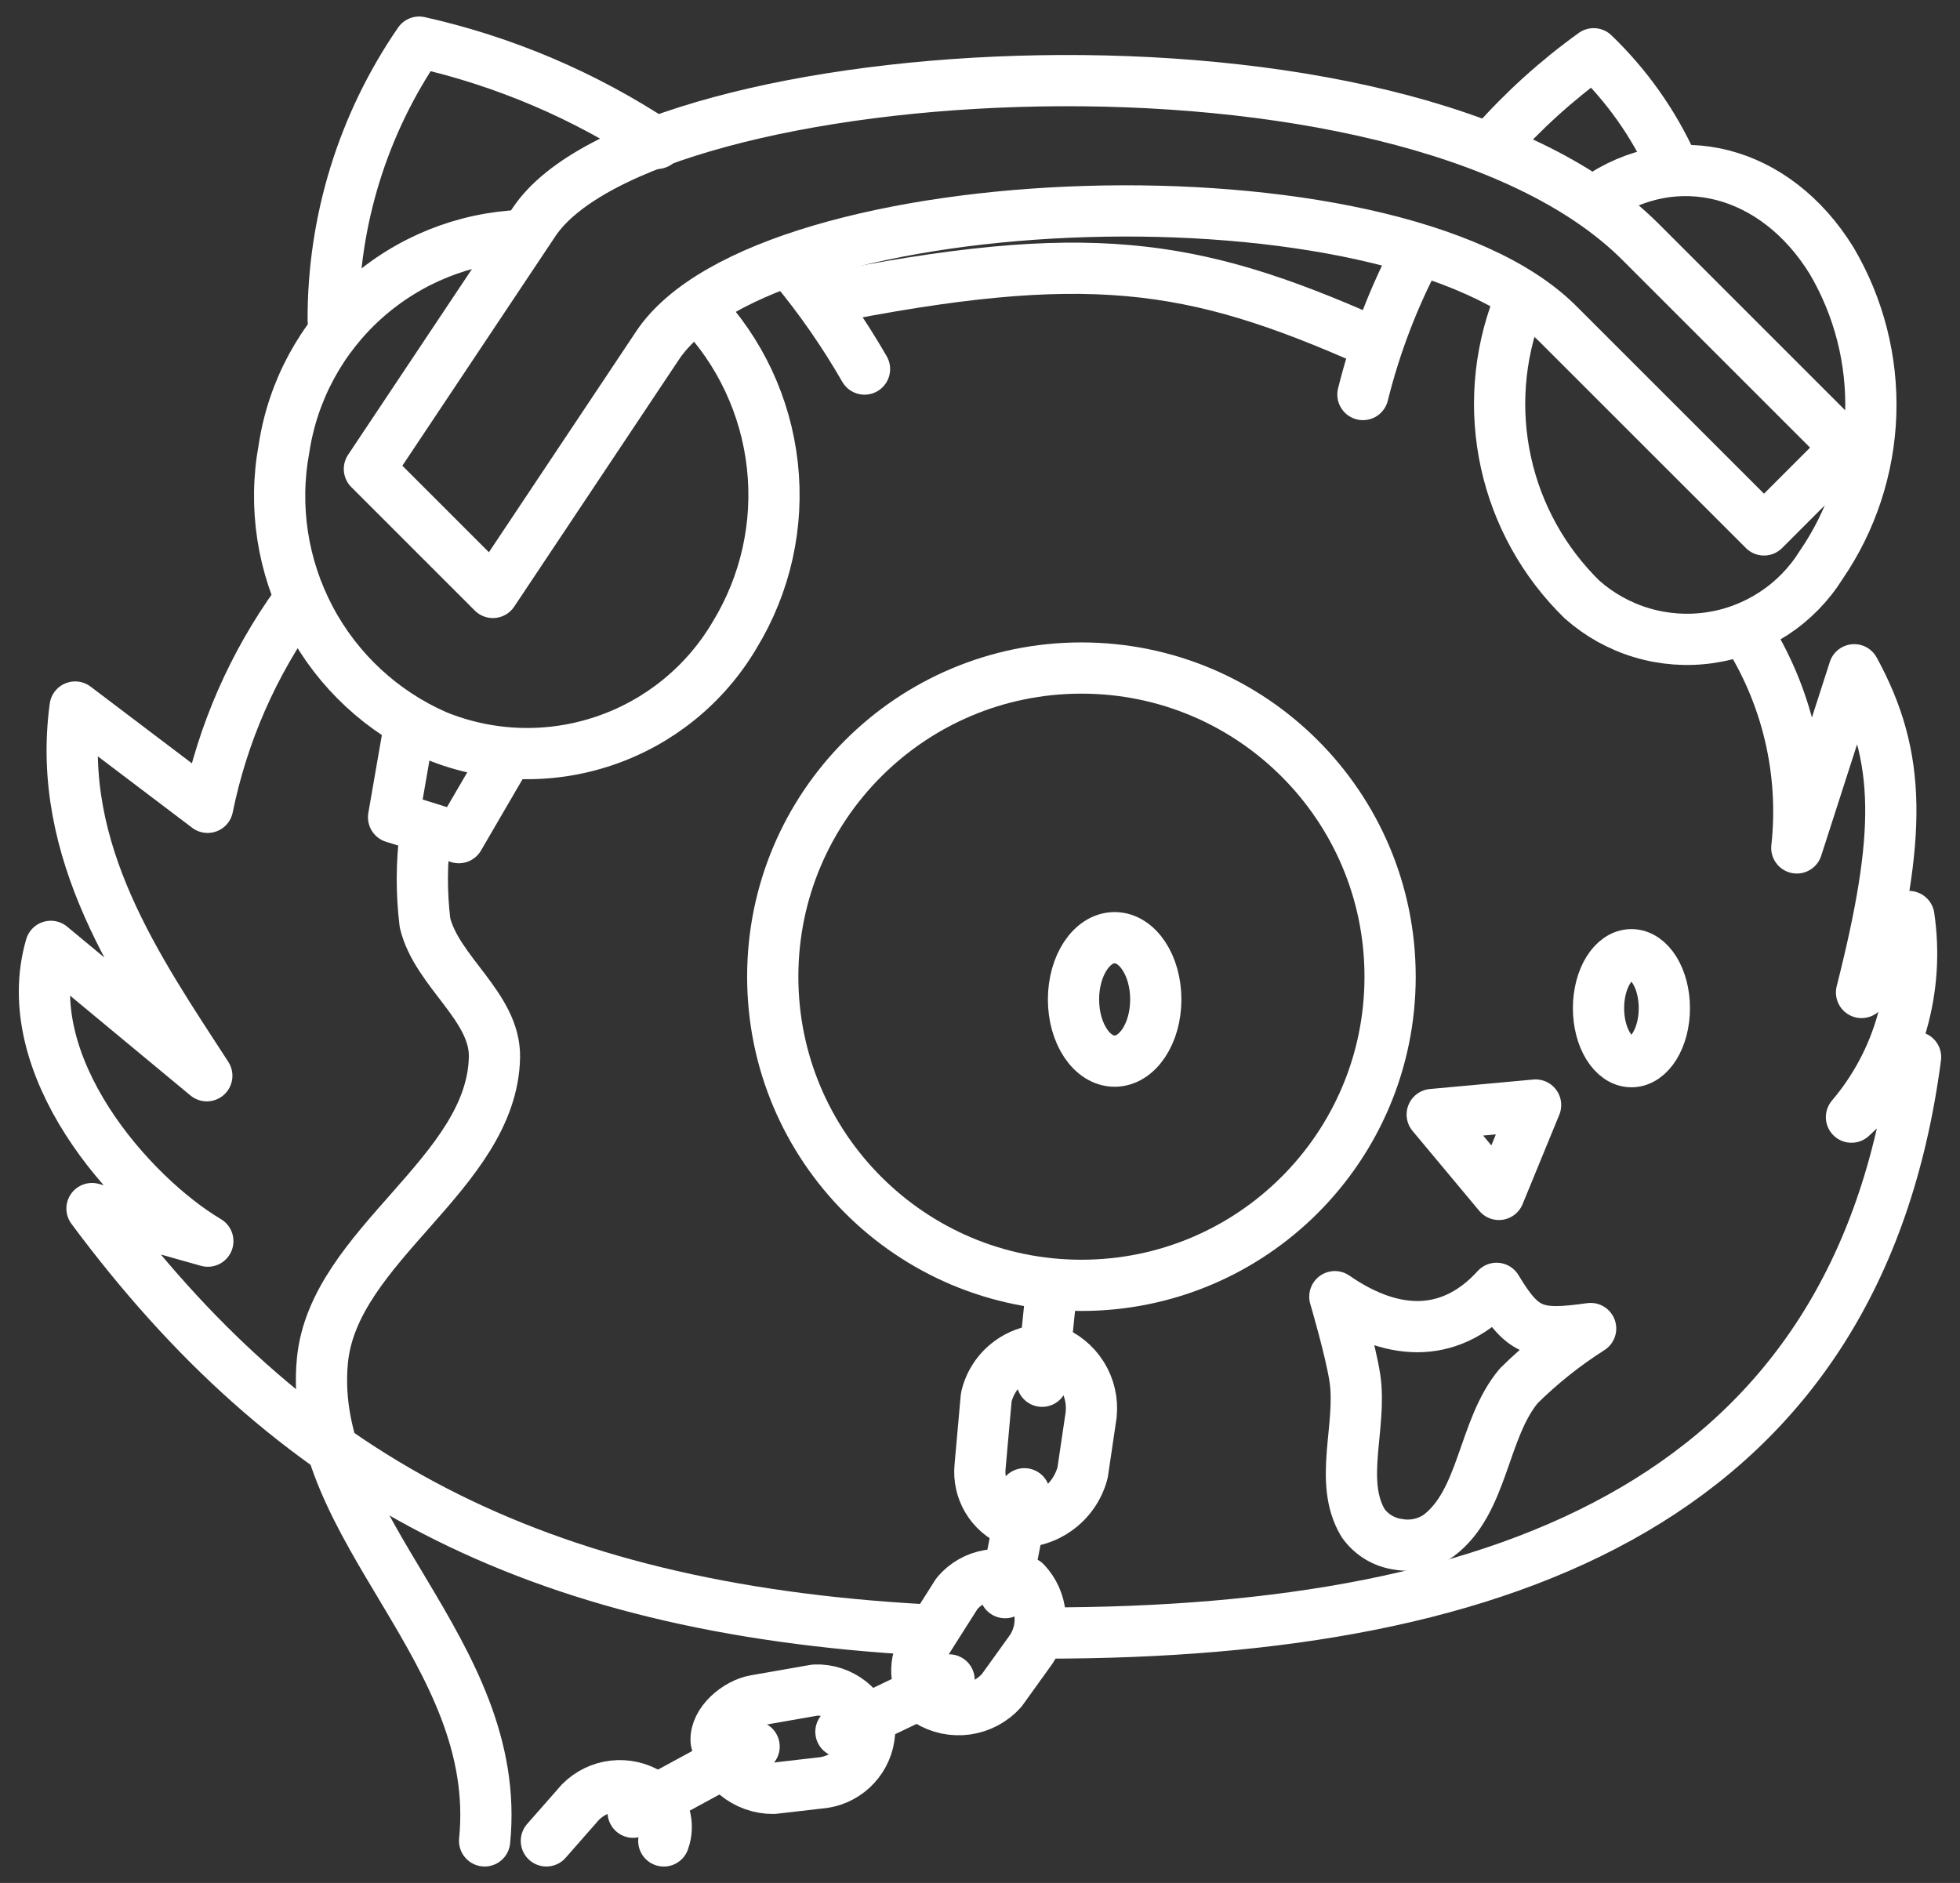 <svg width="51" height="49" viewBox="0 0 51 49" fill="none" xmlns="http://www.w3.org/2000/svg">
<rect x="0" y="0" width="51" height="49" fill="#333333" stroke="none"/>
<path d="M45.424 16.416C46.502 18.09 46.971 20.085 46.754 22.065L48.247 17.429C49.493 19.713 49.476 21.726 48.438 25.827L49.67 23.85C49.807 24.777 49.745 25.722 49.488 26.622C49.23 27.523 48.783 28.358 48.176 29.071L49.844 27.509C48.345 38.924 39.329 42.496 27.198 42.496M24.023 42.411C13.807 41.841 7.545 38.385 2.394 31.45L5.408 32.298C3.39 31.097 0.421 27.721 1.322 24.627L5.381 27.994C3.608 25.257 1.442 22.178 1.955 18.399L5.402 21.009C5.792 19.091 6.586 17.277 7.731 15.69" stroke="white" stroke-width="1.333" stroke-linecap="round" stroke-linejoin="round"/>
<path d="M37.267 29.003L39.002 31.082L39.957 28.756L37.267 29.003Z" stroke="white" stroke-width="1.333" stroke-linecap="round" stroke-linejoin="round"/>
<path d="M38.941 33.526C39.63 34.674 39.971 34.771 41.389 34.572C40.714 35.001 40.087 35.501 39.519 36.063C38.576 37.194 38.61 39.071 37.435 39.959C37.129 40.17 36.752 40.253 36.386 40.188C36.203 40.164 36.027 40.102 35.869 40.007C35.712 39.912 35.575 39.785 35.469 39.635C34.819 38.557 35.442 37.11 35.255 35.865C35.147 35.145 34.733 33.743 34.733 33.743C36.35 34.864 37.819 34.763 38.941 33.526Z" stroke="white" stroke-width="1.333" stroke-linecap="round" stroke-linejoin="round"/>
<path d="M29.003 27.614C29.595 27.614 30.074 26.895 30.074 26.008C30.074 25.121 29.595 24.401 29.003 24.401C28.412 24.401 27.933 25.121 27.933 26.008C27.933 26.895 28.412 27.614 29.003 27.614Z" stroke="white" stroke-width="1.333" stroke-linecap="round" stroke-linejoin="round"/>
<path d="M42.45 27.628C42.924 27.628 43.307 27.005 43.307 26.236C43.307 25.467 42.924 24.844 42.45 24.844C41.977 24.844 41.594 25.467 41.594 26.236C41.594 27.005 41.977 27.628 42.45 27.628Z" stroke="white" stroke-width="1.333" stroke-linecap="round" stroke-linejoin="round"/>
<path d="M8.67 8.332C8.662 5.749 9.442 3.224 10.907 1.096C13.113 1.591 15.21 2.484 17.096 3.731M20.637 6.932C21.332 7.768 21.953 8.662 22.495 9.604" stroke="white" stroke-width="1.333" stroke-linecap="round" stroke-linejoin="round"/>
<path d="M35.464 10.267C35.785 8.974 36.263 7.726 36.888 6.549M38.861 3.757C39.639 2.876 40.514 2.085 41.468 1.399C42.327 2.225 43.022 3.206 43.514 4.29" stroke="white" stroke-width="1.333" stroke-linecap="round" stroke-linejoin="round"/>
<path d="M21.352 7.791C28.281 6.396 31.023 6.832 35.62 8.865" stroke="white" stroke-width="1.333" stroke-linecap="round" stroke-linejoin="round"/>
<path d="M9.612 12.204L13.896 5.779C16.772 1.465 36.513 0.121 42.687 6.294L48.041 11.648L45.9 13.79L40.545 8.436C36.23 4.12 19.938 4.748 17.109 8.991L12.825 15.417L9.612 12.204Z" stroke="white" stroke-width="1.333" stroke-linecap="round" stroke-linejoin="round"/>
<path d="M18.177 8.019C19.252 9.133 19.927 10.571 20.097 12.11C20.268 13.649 19.923 15.2 19.117 16.522C18.355 17.818 17.151 18.797 15.726 19.279C14.302 19.762 12.751 19.716 11.358 19.149C9.95 18.534 8.791 17.46 8.071 16.102C7.35 14.744 7.11 13.183 7.39 11.672C7.617 10.169 8.362 8.792 9.496 7.78C10.63 6.768 12.082 6.183 13.601 6.126" stroke="white" stroke-width="1.333" stroke-linecap="round" stroke-linejoin="round"/>
<path d="M41.525 5.202C43.598 3.747 46.2 4.417 47.659 6.783C48.372 7.992 48.725 9.38 48.677 10.784C48.628 12.187 48.18 13.547 47.386 14.704C47.069 15.212 46.645 15.644 46.144 15.97C45.642 16.297 45.076 16.511 44.484 16.596C43.892 16.681 43.289 16.637 42.716 16.465C42.142 16.293 41.614 15.999 41.166 15.602C40.171 14.631 39.482 13.39 39.185 12.032C38.888 10.674 38.995 9.259 39.493 7.961" stroke="white" stroke-width="1.333" stroke-linecap="round" stroke-linejoin="round"/>
<path d="M10.653 18.895L10.241 21.268L11.939 21.798L13.207 19.622" stroke="white" stroke-width="1.333" stroke-linecap="round" stroke-linejoin="round"/>
<path d="M11.07 21.659C10.966 22.44 10.963 23.23 11.058 24.012C11.365 25.288 12.891 26.197 12.866 27.51C12.808 30.536 8.676 32.396 8.389 35.41C7.973 39.786 13.105 42.948 12.61 47.905" stroke="white" stroke-width="1.333" stroke-linecap="round" stroke-linejoin="round"/>
<path d="M28.139 33.448C32.575 33.448 36.171 29.852 36.171 25.416C36.171 20.98 32.575 17.384 28.139 17.384C23.703 17.384 20.107 20.98 20.107 25.416C20.107 29.852 23.703 33.448 28.139 33.448Z" stroke="white" stroke-width="1.333" stroke-linecap="round" stroke-linejoin="round"/>
<path d="M27.361 33.544L27.116 35.944" stroke="white" stroke-width="1.333" stroke-linecap="round" stroke-linejoin="round"/>
<path d="M27.337 35.132C26.957 35.102 26.579 35.21 26.272 35.436C25.964 35.661 25.748 35.99 25.663 36.361L25.502 38.163C25.472 38.463 25.539 38.765 25.693 39.024C25.848 39.283 26.081 39.486 26.359 39.602C26.764 39.636 27.167 39.526 27.498 39.291C27.83 39.056 28.068 38.712 28.17 38.32L28.392 36.818C28.43 36.459 28.347 36.098 28.156 35.793C27.964 35.487 27.676 35.254 27.337 35.132Z" stroke="white" stroke-width="1.333" stroke-linecap="round" stroke-linejoin="round"/>
<path d="M24.901 41.467L24.055 42.801C23.911 43.022 23.842 43.283 23.858 43.545C23.874 43.808 23.974 44.059 24.143 44.261C24.443 44.449 24.8 44.525 25.151 44.476C25.502 44.426 25.825 44.255 26.062 43.992L26.836 42.915C27.01 42.651 27.089 42.335 27.062 42.019C27.034 41.703 26.9 41.406 26.683 41.176C26.4 41.004 26.065 40.94 25.738 40.993C25.412 41.046 25.115 41.214 24.901 41.467Z" stroke="white" stroke-width="1.333" stroke-linecap="round" stroke-linejoin="round"/>
<path d="M21.21 43.98L19.654 44.252C19.174 44.336 18.608 44.814 18.634 45.3C18.697 45.649 18.881 45.965 19.153 46.191C19.426 46.417 19.77 46.541 20.124 46.538L21.441 46.386C21.754 46.337 22.041 46.183 22.256 45.95C22.471 45.717 22.601 45.418 22.625 45.102C22.561 44.778 22.383 44.486 22.124 44.281C21.865 44.075 21.541 43.968 21.21 43.98Z" stroke="white" stroke-width="1.333" stroke-linecap="round" stroke-linejoin="round"/>
<path d="M17.272 47.906C17.351 47.69 17.357 47.455 17.29 47.236C17.223 47.017 17.085 46.825 16.9 46.691C16.622 46.516 16.293 46.441 15.967 46.478C15.641 46.514 15.338 46.661 15.106 46.893L14.217 47.905" stroke="white" stroke-width="1.333" stroke-linecap="round" stroke-linejoin="round"/>
<path d="M26.656 38.872L26.153 41.445" stroke="white" stroke-width="1.333" stroke-linecap="round" stroke-linejoin="round"/>
<path d="M24.696 43.716L21.881 45.065" stroke="white" stroke-width="1.333" stroke-linecap="round" stroke-linejoin="round"/>
<path d="M19.622 45.45L16.475 47.159" stroke="white" stroke-width="1.333" stroke-linecap="round" stroke-linejoin="round"/>
</svg>
